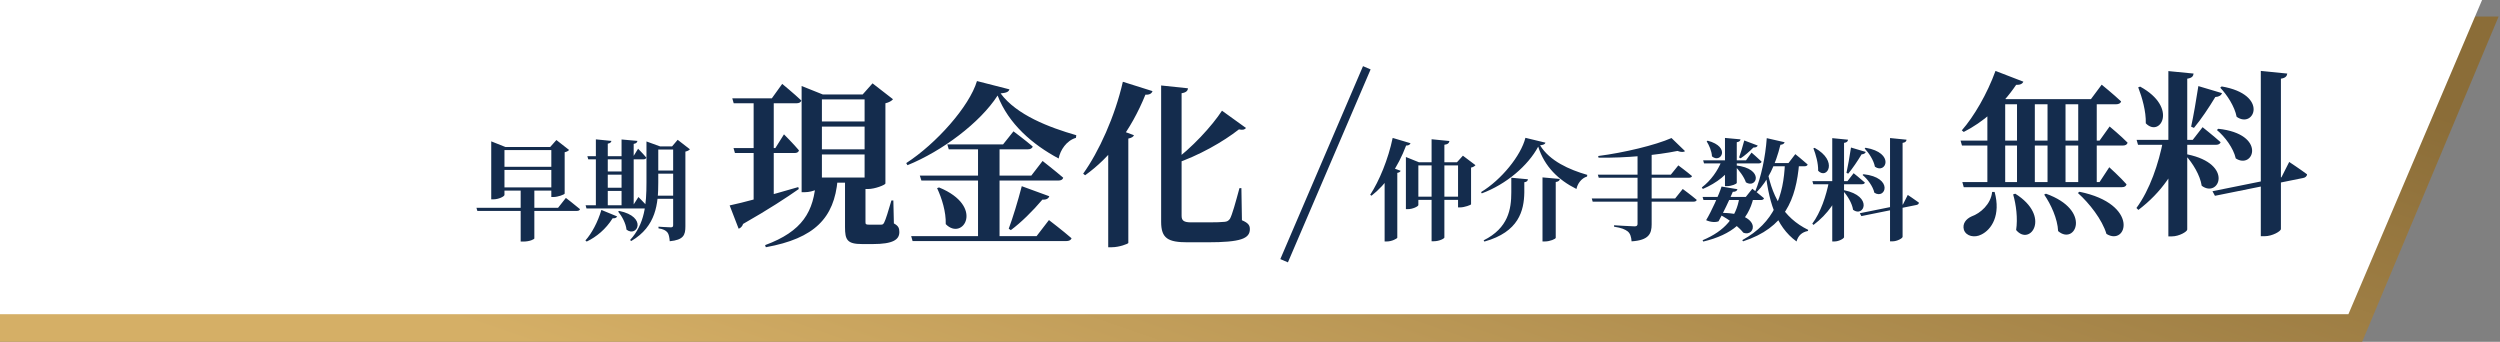 <svg width="907" height="124" viewBox="0 0 907 124" fill="none" xmlns="http://www.w3.org/2000/svg">
<rect x="0" y="0" width="907" height="124" fill="#808080" stroke="none"/>
<path d="M-156 6H906.5L857 124H-156V6Z" fill="url(#paint0_linear_928_655)"/>
<path d="M-129.5 0H900.5L852 114H-129.5V0Z" fill="white"/>
<path d="M512.94 71.36H531.1V72.52H512.94V71.36ZM519.38 50.52L525.86 51.16C525.7 51.88 525.34 52.36 524.02 52.52V86.16C524.02 86.56 522.14 87.52 520.26 87.52H519.38V50.52ZM528.98 58.88H528.58L530.74 56.48L535.3 59.92C535.06 60.24 534.5 60.64 533.7 60.8V74.12C533.66 74.36 531.3 75.24 529.78 75.24H528.98V58.88ZM510.06 58.88V56.96L514.82 58.88H530.54V60H514.58V74.4C514.58 74.84 512.62 75.88 510.74 75.88H510.06V58.88ZM502.34 62.8L504.1 60.48L508.14 61.96C508.02 62.32 507.66 62.6 506.94 62.72V86.24C506.86 86.56 504.98 87.6 503.18 87.6H502.34V62.8ZM505.26 50.04L511.74 51.96C511.54 52.48 511.02 52.84 510.14 52.8C507.14 60.72 502.86 66.88 497.58 71L497.1 70.68C500.38 65.68 503.66 57.76 505.26 50.04ZM558.06 53.2C554.38 60.12 546.38 66.92 537.58 70.16L537.34 69.68C544.7 65.24 551.82 56.44 553.42 50L560.7 51.76C560.54 52.32 559.98 52.56 558.74 52.72C562.22 58.4 569.3 61.56 575.86 63.44L575.78 64.04C573.66 64.68 572.3 66.72 571.94 68.56C565.42 65.32 560.34 60.44 558.06 53.2ZM554.34 65.04C554.26 65.56 553.98 66 553.02 66.12V69.84C552.9 76.4 551.06 84.16 538.54 87.64L538.26 87.2C547.26 82.72 548.3 75.8 548.3 69.8V64.48L554.34 65.04ZM565.9 64.92C565.82 65.48 565.5 65.88 564.42 66.04V86.28C564.42 86.68 562.34 87.6 560.5 87.6H559.62V64.36L565.9 64.92ZM577.5 72H607.74L610.5 68.56C610.5 68.56 613.66 70.88 615.58 72.52C615.46 72.96 615.02 73.16 614.46 73.16H577.82L577.5 72ZM579.7 63.36H606.18L608.9 60C608.9 60 611.98 62.28 613.86 63.88C613.74 64.32 613.3 64.48 612.7 64.48H580.02L579.7 63.36ZM606.42 50.08L611.34 54.84C610.9 55.2 609.94 55.28 608.58 54.76C601.22 56.28 589.86 57.36 579.94 57.2L579.82 56.6C589.22 55.4 600.62 52.64 606.42 50.08ZM594.1 54.88H599.22V81.4C599.22 84.76 598.22 87.16 591.94 87.56C591.82 85.96 591.46 84.72 590.54 83.96C589.58 83.24 588.42 82.68 585.58 82.24V81.72C585.58 81.72 591.82 82.12 593.06 82.12C593.82 82.12 594.1 81.8 594.1 81.24V54.88ZM617.9 58.16H633.46L635.46 55.36C635.46 55.36 637.74 57.32 639.1 58.64C639.02 59.08 638.62 59.28 638.06 59.28H618.22L617.9 58.16ZM617.7 71.44H633.38L635.74 68.48C635.74 68.48 638.38 70.52 639.98 71.92C639.86 72.36 639.46 72.56 638.9 72.56H618.02L617.7 71.44ZM625.82 50.04L631.46 50.56C631.38 51.08 631.06 51.44 630.1 51.6V66.36C630.1 66.72 628.22 67.52 626.62 67.52H625.82V50.04ZM624.58 67.68L630.34 68.64C630.22 69.2 629.74 69.6 628.66 69.6C627.7 71.96 625.06 77.52 623.5 80.28C622.46 80.72 620.62 80.64 618.98 79.88C620.82 76.88 623.74 70.44 624.58 67.68ZM624.62 58.36H629.26V58.96C627.02 63.16 622.9 66.36 617.78 68.56L617.42 68C620.7 65.52 623.22 61.92 624.62 58.36ZM629.74 60C640.3 61.2 637.34 68.6 633.42 66.16C632.74 64.12 630.9 61.72 629.42 60.24L629.74 60ZM619.54 51.04C628.1 53.32 624.26 59.48 621.1 56.72C621.02 54.84 620.06 52.68 619.18 51.28L619.54 51.04ZM631.02 71.8H636.14C634.22 80.12 628.38 85.16 617.94 87.64L617.7 87.16C625.86 83.76 629.94 78.68 631.02 71.8ZM623.78 77.24C639.58 76.96 637.02 86.28 632.46 84.4C631.18 82.72 627.82 79.84 623.66 77.72L623.78 77.24ZM632.82 50.96L637.7 52.8C637.5 53.28 637.02 53.56 636.14 53.52C634.7 54.96 632.98 56.48 631.5 57.44L630.94 57.12C631.5 55.64 632.22 53.2 632.82 50.96ZM640.82 59.68C642.46 70.92 646.98 79 656.02 83.4L655.9 83.8C653.7 84.24 652.38 85.48 651.78 87.6C644.14 82.08 641.46 72.48 640.34 60.6L640.82 59.68ZM647.58 59.16H652.74C651.62 72.4 647.54 82.64 632.38 87.56L632.1 87.12C643.78 80.72 647.1 71 647.58 59.16ZM640.98 50.12L647.46 51.6C647.3 52.12 646.82 52.48 645.94 52.52C644.18 59.72 641.38 65.64 637.34 69.68L636.82 69.36C638.9 64.36 640.5 57.04 640.98 50.12ZM641.02 59.16H648.86L651.34 55.92C651.34 55.92 654.14 58.16 655.82 59.68C655.7 60.12 655.26 60.32 654.7 60.32H641.02V59.16ZM685.7 50.08L691.7 50.68C691.62 51.24 691.34 51.68 690.26 51.84V85.92C690.26 86.44 688.3 87.56 686.58 87.56H685.7V50.08ZM657.54 65.72H670.26L672.5 62.84C672.5 62.84 675.02 64.84 676.58 66.24C676.46 66.68 676.02 66.84 675.46 66.84H657.86L657.54 65.72ZM663.58 65.72H668.5V66.36C666.74 72.6 663.06 77.72 657.94 81.6L657.5 81.16C660.54 77.04 662.54 71.12 663.58 65.72ZM671.54 53.52L676.9 55.12C676.74 55.6 676.22 55.96 675.38 56C673.94 58.4 672.14 61.08 670.54 63L669.9 62.72C670.42 60.4 671.06 56.64 671.54 53.52ZM664.74 50.12L670.46 50.68C670.38 51.28 670.1 51.68 669.02 51.84V86.04C669.02 86.52 667.18 87.6 665.54 87.6H664.74V50.12ZM669.02 69C679.74 71.2 676.18 79.04 672.3 76.12C671.94 73.72 670.26 71 668.66 69.24L669.02 69ZM658.34 53.64C667.06 58.4 662.86 65.32 659.62 61.96C659.7 59.24 658.78 56.08 657.9 53.8L658.34 53.64ZM676.06 63.2C687.14 64.4 684.1 72.56 680.02 69.92C679.5 67.6 677.58 65 675.74 63.48L676.06 63.2ZM676.82 53.6C687.66 55.44 684.18 63.32 680.22 60.48C679.78 58.16 678.06 55.52 676.5 53.88L676.82 53.6ZM674.74 77.36L690.38 74.2L692.14 70.72C692.14 70.72 694.62 72.36 696.18 73.52C696.18 73.96 695.78 74.28 695.3 74.36L675.3 78.4L674.74 77.36Z" fill="#142C4D"/>
<path d="M711.292 51.008H761.724L765.372 45.888C765.372 45.888 769.532 49.344 771.9 51.776C771.708 52.48 771.068 52.8 770.172 52.8H711.804L711.292 51.008ZM711.932 66.048H761.724L765.244 60.672C765.244 60.672 769.34 64.384 771.516 66.88C771.324 67.584 770.748 67.904 769.852 67.904H712.444L711.932 66.048ZM731.772 35.968H738.236V66.688H731.772V35.968ZM742.844 35.968H749.372V66.688H742.844V35.968ZM753.98 35.968H760.7V66.688H753.98V35.968ZM721.02 35.968V33.344L727.74 35.968H727.484V66.688H721.02V35.968ZM723.964 25.728L734.076 29.632C733.756 30.4 732.924 30.848 731.452 30.784C726.204 38.592 719.356 44.352 712.444 47.872L711.74 47.296C716.092 42.368 720.956 34.048 723.964 25.728ZM723.836 35.968H758.588L762.492 30.72C762.492 30.72 766.908 34.304 769.532 36.8C769.34 37.504 768.636 37.824 767.74 37.824H723.836V35.968ZM722.748 69.632H723.644C725.948 78.016 722.556 83.328 718.78 85.12C716.412 86.336 713.34 85.76 712.508 83.392C711.868 81.152 713.276 79.424 715.26 78.528C718.524 77.376 722.3 74.048 722.748 69.632ZM731.132 70.272C744.316 78.528 736.508 89.536 731.452 83.456C732.092 79.232 731.452 74.24 730.364 70.528L731.132 70.272ZM742.268 70.272C759.164 76.288 752.892 89.216 746.684 83.84C746.492 79.36 744.06 74.112 741.628 70.592L742.268 70.272ZM754.428 69.568C776.38 74.048 771.708 89.472 764.22 84.864C762.684 79.68 758.012 73.728 753.852 70.016L754.428 69.568ZM820.22 25.728L829.82 26.688C829.692 27.584 829.244 28.288 827.516 28.544V83.072C827.516 83.904 824.38 85.696 821.628 85.696H820.22V25.728ZM775.164 50.752H795.516L799.1 46.144C799.1 46.144 803.132 49.344 805.628 51.584C805.436 52.288 804.732 52.544 803.836 52.544H775.676L775.164 50.752ZM784.828 50.752H792.7V51.776C789.884 61.76 783.996 69.952 775.804 76.16L775.1 75.456C779.964 68.864 783.164 59.392 784.828 50.752ZM797.564 31.232L806.14 33.792C805.884 34.56 805.052 35.136 803.708 35.2C801.404 39.04 798.524 43.328 795.964 46.4L794.94 45.952C795.772 42.24 796.796 36.224 797.564 31.232ZM786.684 25.792L795.836 26.688C795.708 27.648 795.26 28.288 793.532 28.544V83.264C793.532 84.032 790.588 85.76 787.964 85.76H786.684V25.792ZM793.532 56C810.684 59.52 804.988 72.064 798.78 67.392C798.204 63.552 795.516 59.2 792.956 56.384L793.532 56ZM776.444 31.424C790.396 39.04 783.676 50.112 778.492 44.736C778.62 40.384 777.148 35.328 775.74 31.68L776.444 31.424ZM804.796 46.72C822.524 48.64 817.66 61.696 811.132 57.472C810.3 53.76 807.228 49.6 804.284 47.168L804.796 46.72ZM806.012 31.36C823.356 34.304 817.788 46.912 811.452 42.368C810.748 38.656 807.996 34.432 805.5 31.808L806.012 31.36ZM802.684 69.376L827.708 64.32L830.524 58.752C830.524 58.752 834.492 61.376 836.988 63.232C836.988 63.936 836.348 64.448 835.58 64.576L803.58 71.04L802.684 69.376Z" fill="#142C4D"/>
<path d="M172.86 75.4H202.46L205.3 71.8C205.3 71.8 208.5 74.24 210.42 75.88C210.34 76.32 209.86 76.52 209.3 76.52H173.18L172.86 75.4ZM178.22 53.32V51.28L183.34 53.32H201.82V54.44H183.02V70.72C183.02 71.24 180.98 72.32 178.94 72.32H178.22V53.32ZM200.02 53.32H199.62L201.86 50.8L206.46 54.4C206.22 54.72 205.7 55.04 204.86 55.24V70.24C204.82 70.56 202.42 71.48 200.78 71.48H200.02V53.32ZM180.78 68H201.94V69.16H180.78V68ZM180.78 60.52H201.94V61.64H180.78V60.52ZM188.9 68H193.86V86.52C193.82 86.76 192.34 87.64 189.82 87.64H188.9V68ZM213.1 56.68H229.82L231.5 53.96C231.5 53.96 233.42 55.88 234.46 57.16C234.38 57.6 233.98 57.8 233.46 57.8H213.42L213.1 56.68ZM212.46 74.48H229.7L231.62 71.48C231.62 71.48 233.78 73.6 234.94 75C234.86 75.44 234.46 75.64 233.94 75.64H212.78L212.46 74.48ZM216.18 50.56L221.82 51.12C221.74 51.6 221.42 51.96 220.5 52.12V75.2H216.18V50.56ZM225.5 50.6L231.26 51.12C231.14 51.68 230.86 52.04 229.9 52.2V75.2H225.5V50.6ZM218.18 76.16L223.9 78.52C223.7 78.96 223.14 79.28 222.26 79.2C219.78 83.16 216.42 85.92 212.86 87.64L212.38 87.24C214.66 84.72 216.9 80.56 218.18 76.16ZM224.62 76.52C235.02 78.64 231.18 86.28 227.3 83.32C227.06 81 225.62 78.4 224.26 76.76L224.62 76.52ZM218.38 62.2H227.38V63.36H218.38V62.2ZM218.34 68.12H227.5V69.28H218.34V68.12ZM237.06 53.12H246.66V54.24H237.06V53.12ZM236.94 61.88H246.94V63H236.94V61.88ZM236.94 71H246.54V72.12H236.94V71ZM244.22 53.12H243.82L245.86 50.72L250.3 54.16C250.02 54.48 249.46 54.84 248.66 55V82.16C248.66 85.28 247.98 87.04 242.98 87.52C242.86 86.08 242.66 84.96 242.14 84.32C241.54 83.6 240.7 83.12 238.9 82.84V82.24C238.9 82.24 242.58 82.48 243.38 82.48C244.02 82.48 244.22 82.24 244.22 81.68V53.12ZM234.54 53.12V52.72V51.32L239.5 53.12H238.82V66.24C238.82 73.8 238.1 82.12 229.02 87.44L228.58 87.08C233.94 81.32 234.54 74 234.54 66.28V53.12Z" fill="#142C4D"/>
<path d="M294.988 44.064H316.172V45.92H294.988V44.064ZM294.988 54.176H316.172V56.032H294.988V54.176ZM294.988 64.416H316.172V66.272H294.988V64.416ZM265.676 35.68H280.012L283.788 30.432C283.788 30.432 288.14 34.016 290.7 36.448C290.572 37.152 289.868 37.472 288.908 37.472H266.188L265.676 35.68ZM266.124 53.728H281.292L284.428 48.736C284.428 48.736 287.948 52.256 289.868 54.56C289.676 55.264 289.1 55.52 288.204 55.52H266.636L266.124 53.728ZM264.716 74.528C268.812 73.696 279.372 70.88 289.612 67.872L289.804 68.576C285.516 71.584 278.924 75.936 269.58 81.248C269.388 82.016 268.684 82.784 267.98 82.976L264.716 74.528ZM273.42 35.68H280.716V72.864L273.42 75.424V35.68ZM313.676 34.272H312.972L316.556 30.24L323.98 36C323.532 36.576 322.572 37.152 321.228 37.472V66.592C321.1 67.104 317.452 68.576 314.892 68.576H313.676V34.272ZM290.828 34.272V31.2L298.508 34.272H316.044V36.064H298.188V67.232C298.188 68 295.116 69.728 291.98 69.728H290.828V34.272ZM306.572 64.928H313.996C313.996 65.632 313.996 66.528 313.996 67.104V80.544C313.996 81.312 314.124 81.504 315.212 81.504H317.516C318.412 81.504 319.244 81.504 319.628 81.504C320.204 81.504 320.46 81.376 320.78 80.736C321.356 79.648 322.316 76.448 323.404 72.736H324.108L324.3 81.056C325.964 81.952 326.284 82.784 326.284 84.192C326.284 86.944 323.98 88.544 316.684 88.544H312.78C307.34 88.544 306.572 87.008 306.572 82.4V64.928ZM296.012 65.248H303.884C302.668 79.072 295.564 86.496 277.836 89.696L277.58 88.928C291.084 83.936 295.372 76.832 296.012 65.248ZM343.692 52.384H363.916L367.692 47.648C367.692 47.648 371.98 50.848 374.668 53.152C374.476 53.856 373.772 54.176 372.876 54.176H344.204L343.692 52.384ZM333.708 63.712H374.156L378.252 58.4C378.252 58.4 382.924 62.048 385.74 64.48C385.548 65.184 384.908 65.504 383.948 65.504H334.284L333.708 63.712ZM330.572 85.664H376.076L380.556 79.84C380.556 79.84 385.676 83.744 388.748 86.432C388.556 87.136 387.788 87.456 386.892 87.456H331.084L330.572 85.664ZM354.828 52.832H362.636V86.368H354.828V52.832ZM340.684 68C357.516 74.912 349.26 87.648 343.116 81.312C343.244 76.832 341.708 71.968 339.98 68.256L340.684 68ZM370.7 67.552L380.684 71.2C380.428 72.032 379.532 72.544 378.188 72.416C374.668 76.576 370.444 80.736 366.732 83.488L365.964 82.976C367.372 79.264 369.292 72.992 370.7 67.552ZM361.932 34.656C355.596 44.512 341.836 54.816 329.228 59.936L328.78 59.168C339.66 52.128 351.692 38.624 354.444 29.408L366.22 32.416C365.964 33.312 365.132 33.696 363.02 33.888C368.844 41.76 380.684 46.24 390.476 49.056L390.348 50.016C386.956 50.976 384.652 54.432 384.076 57.504C374.604 52.448 365.9 44.96 361.932 34.656ZM421.26 31.008L430.988 32.032C430.924 32.928 430.348 33.568 428.684 33.824V78.304C428.684 80.032 429.516 80.672 432.14 80.672H438.668C441.228 80.672 443.148 80.608 444.236 80.48C445.132 80.416 445.644 80.16 446.22 79.392C447.052 77.92 448.268 73.44 449.676 68.256H450.38L450.572 79.904C452.812 80.864 453.452 81.696 453.452 83.104C453.452 86.56 450.188 87.904 438.028 87.904H430.86C423.756 87.904 421.26 86.496 421.26 80.48V31.008ZM443.34 40.16L452.044 46.432C451.596 47.008 450.956 47.264 449.484 46.944C443.852 51.36 435.02 56.48 425.804 59.552L425.292 58.848C432.332 53.792 439.756 45.664 443.34 40.16ZM402.06 50.336L404.812 46.624L411.404 49.056C411.148 49.632 410.572 50.016 409.356 50.272V88.16C409.228 88.48 406.028 89.696 403.404 89.696H402.06V50.336ZM407.372 29.664L418.124 33.056C417.868 33.888 417.036 34.464 415.564 34.336C410.252 47.392 402.828 57.056 393.676 63.584L392.972 63.008C398.668 55.072 404.492 42.272 407.372 29.664Z" fill="#142C4D"/>
<line x1="495.879" y1="24.591" x2="465.879" y2="94.591" stroke="#142C4D" stroke-width="3"/>
<defs>
<linearGradient id="paint0_linear_928_655" x1="783.928" y1="6" x2="683.392" y2="295.743" gradientUnits="userSpaceOnUse">
<stop stop-color="#8B6D38"/>
<stop offset="1" stop-color="#D5AF66"/>
</linearGradient>
</defs>
</svg>
